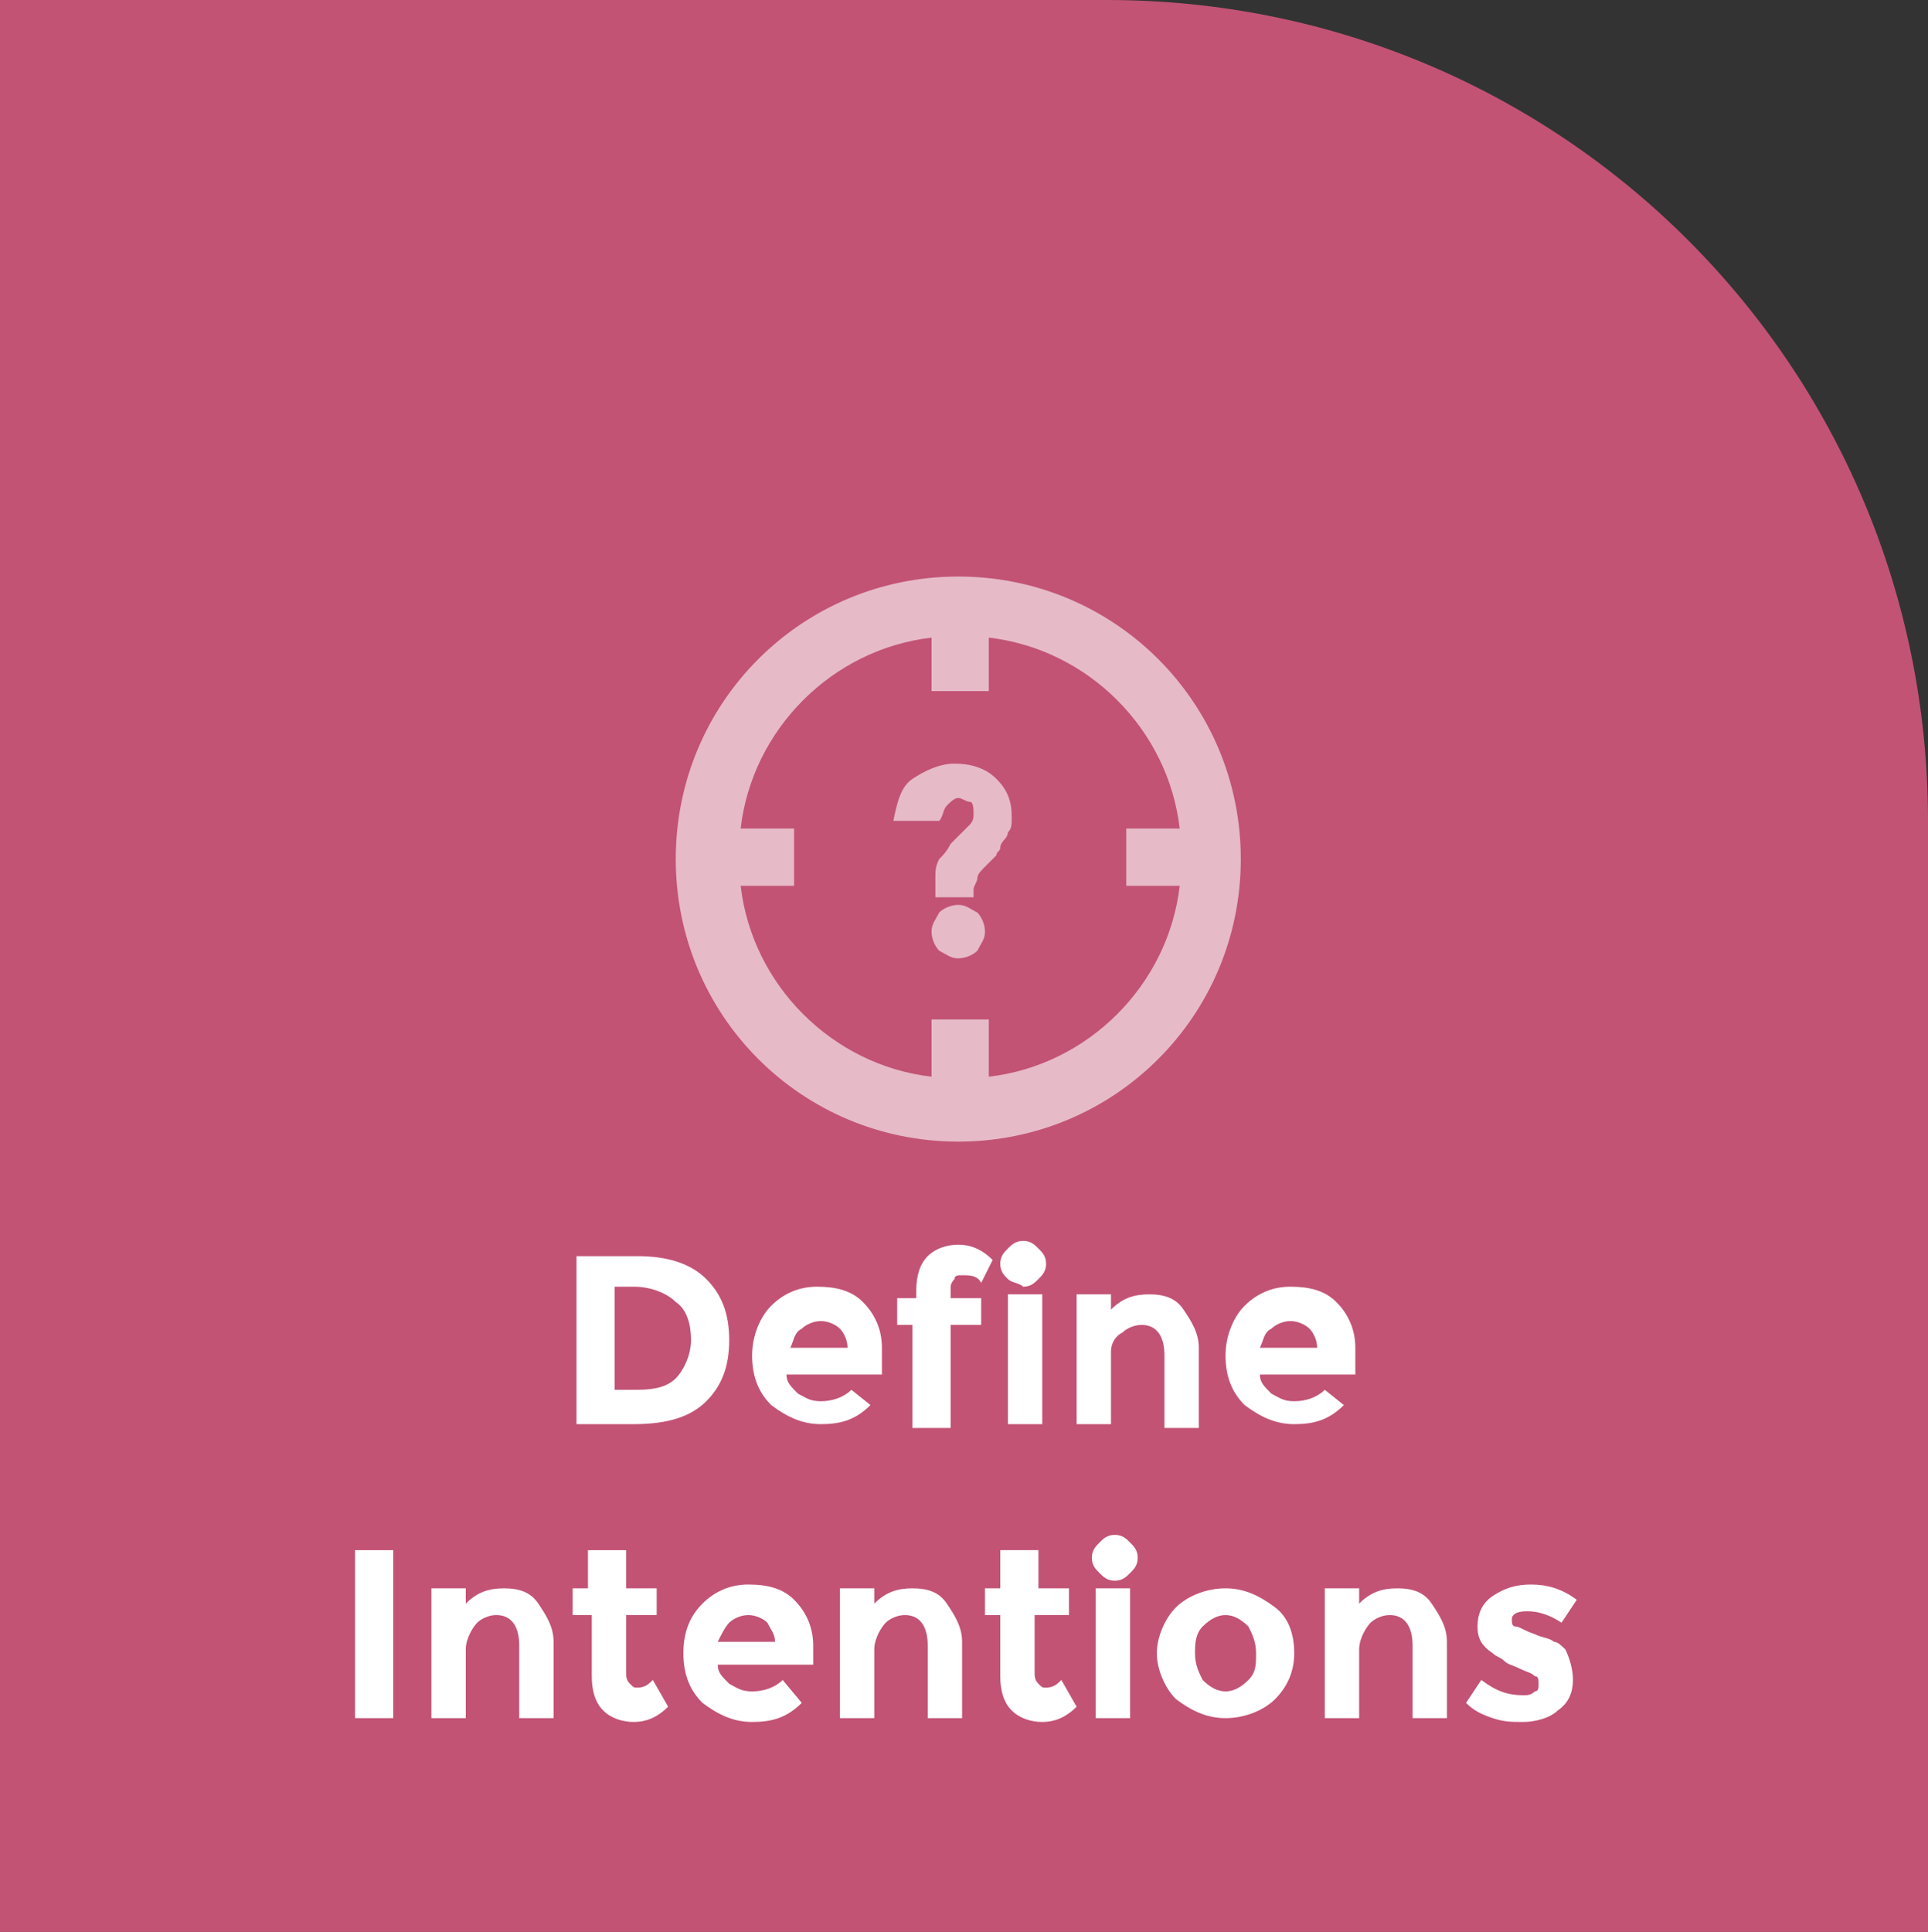 <?xml version="1.0" encoding="utf-8"?>
<!-- Generator: Adobe Illustrator 18.1.1, SVG Export Plug-In . SVG Version: 6.00 Build 0)  -->
<svg version="1.1" id="Layer_1" xmlns="http://www.w3.org/2000/svg" xmlns:xlink="http://www.w3.org/1999/xlink" x="0px" y="0px"
	 width="50.5px" height="50.6px" viewBox="0 0 50.5 50.6" enable-background="new 0 0 50.5 50.6" xml:space="preserve">
<rect x="0" y="0" width="50.5" height="50.6" fill="#333333" stroke="none"/>
<path fill="#C25375" d="M0,50.6h50.5V21.5C50.5,9.6,40.9,0,29,0L0,0L0,50.6z"/>
<path opacity="0.6" fill="#FFFFFF" d="M25.1,15.1c-4.1,0-7.4,3.3-7.4,7.4c0,4.1,3.3,7.4,7.4,7.4c4.1,0,7.4-3.3,7.4-7.4
	C32.5,18.4,29.2,15.1,25.1,15.1 M24.4,18.1h1.5v-1.4c2.6,0.3,4.7,2.4,5,5h-1.4v1.5h1.4c-0.3,2.6-2.4,4.7-5,5v-1.5h-1.5v1.5
	c-2.6-0.3-4.7-2.4-5-5h1.4v-1.5h-1.4c0.3-2.6,2.4-4.7,5-5V18.1z"/>
<g opacity="0.6">
	<path fill="#FFFFFF" d="M25.6,23.5h-1.1V23c0-0.2,0-0.3,0.1-0.5c0.1-0.1,0.2-0.2,0.3-0.4l0.5-0.5c0.1-0.1,0.1-0.2,0.1-0.3
		c0-0.1,0-0.3-0.1-0.3s-0.2-0.1-0.3-0.1s-0.2,0.1-0.3,0.2c-0.1,0.1-0.1,0.3-0.2,0.4h-1.2c0.1-0.5,0.2-0.9,0.5-1.1s0.7-0.4,1.1-0.4
		s0.8,0.1,1.1,0.4s0.4,0.6,0.4,1c0,0.2,0,0.3-0.1,0.4c0,0.1-0.1,0.2-0.1,0.2c0,0-0.1,0.1-0.1,0.2s-0.1,0.1-0.1,0.2
		c-0.1,0.1-0.2,0.2-0.3,0.3c-0.1,0.1-0.2,0.2-0.2,0.3c0,0.1-0.1,0.2-0.1,0.3V23.5z M24.6,24.9c-0.1-0.1-0.2-0.3-0.2-0.5
		s0.1-0.3,0.2-0.5c0.1-0.1,0.3-0.2,0.5-0.2c0.2,0,0.3,0.1,0.5,0.2c0.1,0.1,0.2,0.3,0.2,0.5s-0.1,0.3-0.2,0.5
		c-0.1,0.1-0.3,0.2-0.5,0.2C24.9,25.1,24.8,25,24.6,24.9z"/>
</g>
<path fill="#FFFFFF" d="M16.7,32.9c0.8,0,1.4,0.2,1.8,0.6c0.4,0.4,0.6,0.9,0.6,1.6c0,0.7-0.2,1.2-0.6,1.6c-0.4,0.4-1,0.6-1.9,0.6
	h-1.5v-4.4H16.7L16.7,32.9z M16.7,36.4c0.5,0,0.8-0.1,1-0.3c0.2-0.2,0.4-0.6,0.4-1c0-0.4-0.1-0.8-0.4-1c-0.2-0.2-0.6-0.4-1.1-0.4
	h-0.5v2.7H16.7L16.7,36.4z M22.8,36.8c-0.4,0.4-0.8,0.5-1.3,0.5c-0.5,0-0.9-0.2-1.3-0.5c-0.3-0.3-0.5-0.7-0.5-1.3
	c0-0.5,0.2-1,0.5-1.3c0.3-0.3,0.7-0.5,1.2-0.5s0.9,0.1,1.2,0.4c0.3,0.3,0.5,0.7,0.5,1.2V36h-2.5c0,0.2,0.1,0.3,0.3,0.5
	c0.2,0.1,0.3,0.2,0.6,0.2c0.3,0,0.6-0.1,0.8-0.3L22.8,36.8z M22.2,35.3c0-0.2-0.1-0.4-0.2-0.5c-0.1-0.1-0.3-0.2-0.5-0.2
	c-0.2,0-0.4,0.1-0.5,0.2c-0.2,0.1-0.2,0.3-0.3,0.5H22.2L22.2,35.3z M24.9,33.7V34h0.8v0.7h-0.8v2.7h-1v-2.7h-0.4V34H24v-0.2
	c0-0.4,0.1-0.7,0.3-0.9c0.2-0.2,0.5-0.3,0.8-0.3s0.6,0.1,0.9,0.4l-0.3,0.6c-0.1-0.2-0.3-0.2-0.5-0.2c-0.1,0-0.2,0-0.2,0.1
	C25,33.5,24.9,33.6,24.9,33.7z M26.4,33.5c-0.1-0.1-0.2-0.2-0.2-0.4c0-0.2,0.1-0.3,0.2-0.4s0.2-0.2,0.4-0.2c0.2,0,0.3,0.1,0.4,0.2
	s0.2,0.2,0.2,0.4c0,0.2-0.1,0.3-0.2,0.4s-0.2,0.2-0.4,0.2C26.7,33.6,26.5,33.6,26.4,33.5z M27.3,37.3h-0.9v-3.4h0.9V37.3z
	 M29.1,35.4v1.9h-0.9v-3.4h0.9v0.4c0.3-0.3,0.6-0.4,1-0.4c0.4,0,0.7,0.1,0.9,0.4c0.2,0.3,0.4,0.6,0.4,1v2.1h-0.9v-1.9
	c0-0.5-0.2-0.8-0.6-0.8c-0.2,0-0.4,0.1-0.5,0.2C29.2,35,29.1,35.2,29.1,35.4z M35.2,36.8c-0.4,0.4-0.8,0.5-1.3,0.5
	c-0.5,0-0.9-0.2-1.3-0.5c-0.3-0.3-0.5-0.7-0.5-1.3c0-0.5,0.2-1,0.5-1.3c0.3-0.3,0.7-0.5,1.2-0.5s0.9,0.1,1.2,0.4
	c0.3,0.3,0.5,0.7,0.5,1.2V36H33c0,0.2,0.1,0.3,0.3,0.5c0.2,0.1,0.3,0.2,0.6,0.2c0.3,0,0.6-0.1,0.8-0.3L35.2,36.8z M34.5,35.3
	c0-0.2-0.1-0.4-0.2-0.5c-0.1-0.1-0.3-0.2-0.5-0.2c-0.2,0-0.4,0.1-0.5,0.2c-0.2,0.1-0.2,0.3-0.3,0.5H34.5L34.5,35.3z"/>
<g>
	<path fill="#FFFFFF" d="M9.3,40.6h1V45h-1V40.6z"/>
	<path fill="#FFFFFF" d="M12.2,43.2V45h-0.9v-3.4h0.9V42c0.3-0.3,0.6-0.4,1-0.4c0.4,0,0.7,0.1,0.9,0.4c0.2,0.3,0.4,0.6,0.4,1V45
		h-0.9v-1.9c0-0.5-0.2-0.8-0.6-0.8c-0.2,0-0.4,0.1-0.5,0.2S12.2,42.9,12.2,43.2z"/>
	<path fill="#FFFFFF" d="M16.4,42.3v1.5c0,0.1,0,0.2,0.1,0.3c0.1,0.1,0.1,0.1,0.2,0.1c0.2,0,0.3-0.1,0.4-0.2l0.4,0.7
		c-0.3,0.3-0.6,0.4-0.9,0.4S16,45,15.8,44.8s-0.3-0.5-0.3-0.9v-1.6H15v-0.7h0.4v-1h1v1h0.8v0.7H16.4z"/>
	<path fill="#FFFFFF" d="M21,44.6c-0.4,0.4-0.8,0.5-1.3,0.5c-0.5,0-0.9-0.2-1.3-0.5c-0.3-0.3-0.5-0.7-0.5-1.3s0.2-1,0.5-1.3
		s0.7-0.5,1.2-0.5s0.9,0.1,1.2,0.4c0.3,0.3,0.5,0.7,0.5,1.2v0.5h-2.5c0,0.2,0.1,0.3,0.3,0.5c0.2,0.1,0.3,0.2,0.6,0.2
		c0.3,0,0.6-0.1,0.8-0.3L21,44.6z M20.1,42.5c-0.1-0.1-0.3-0.2-0.5-0.2c-0.2,0-0.4,0.1-0.5,0.2s-0.2,0.3-0.3,0.5h1.5
		C20.3,42.8,20.2,42.7,20.1,42.5z"/>
	<path fill="#FFFFFF" d="M22.9,43.2V45h-0.9v-3.4h0.9V42c0.3-0.3,0.6-0.4,1-0.4c0.4,0,0.7,0.1,0.9,0.4c0.2,0.3,0.4,0.6,0.4,1V45
		h-0.9v-1.9c0-0.5-0.2-0.8-0.6-0.8c-0.2,0-0.4,0.1-0.5,0.2S22.9,42.9,22.9,43.2z"/>
	<path fill="#FFFFFF" d="M27.1,42.3v1.5c0,0.1,0,0.2,0.1,0.3c0.1,0.1,0.1,0.1,0.2,0.1c0.2,0,0.3-0.1,0.4-0.2l0.4,0.7
		c-0.3,0.3-0.6,0.4-0.9,0.4s-0.6-0.1-0.8-0.3s-0.3-0.5-0.3-0.9v-1.6h-0.4v-0.7h0.4v-1h1v1h0.8v0.7H27.1z"/>
	<path fill="#FFFFFF" d="M28.8,41.2c-0.1-0.1-0.2-0.2-0.2-0.4s0.1-0.3,0.2-0.4s0.2-0.2,0.4-0.2s0.3,0.1,0.4,0.2
		c0.1,0.1,0.2,0.2,0.2,0.4s-0.1,0.3-0.2,0.4c-0.1,0.1-0.2,0.2-0.4,0.2S28.9,41.3,28.8,41.2z M29.6,45h-0.9v-3.4h0.9V45z"/>
	<path fill="#FFFFFF" d="M33.9,43.3c0,0.5-0.2,0.9-0.5,1.2c-0.3,0.3-0.8,0.5-1.3,0.5c-0.5,0-0.9-0.2-1.3-0.5
		c-0.3-0.3-0.5-0.8-0.5-1.2s0.2-0.9,0.5-1.2c0.3-0.3,0.8-0.5,1.3-0.5c0.5,0,0.9,0.2,1.3,0.5C33.8,42.4,33.9,42.9,33.9,43.3z
		 M31.3,43.3c0,0.3,0.1,0.5,0.2,0.7c0.2,0.2,0.4,0.3,0.6,0.3s0.4-0.1,0.6-0.3c0.2-0.2,0.2-0.4,0.2-0.7c0-0.3-0.1-0.5-0.2-0.7
		c-0.2-0.2-0.4-0.3-0.6-0.3s-0.4,0.1-0.6,0.3S31.3,43.1,31.3,43.3z"/>
	<path fill="#FFFFFF" d="M35.6,43.2V45h-0.9v-3.4h0.9V42c0.3-0.3,0.6-0.4,1-0.4c0.4,0,0.7,0.1,0.9,0.4c0.2,0.3,0.4,0.6,0.4,1V45
		h-0.9v-1.9c0-0.5-0.2-0.8-0.6-0.8c-0.2,0-0.4,0.1-0.5,0.2S35.6,42.9,35.6,43.2z"/>
	<path fill="#FFFFFF" d="M41.2,44c0,0.3-0.1,0.6-0.4,0.8c-0.2,0.2-0.6,0.3-0.9,0.3c-0.3,0-0.5,0-0.8-0.1c-0.3-0.1-0.5-0.2-0.7-0.4
		l0.4-0.6c0.4,0.3,0.7,0.4,1.1,0.4c0.1,0,0.2,0,0.3-0.1c0.1,0,0.1-0.1,0.1-0.2s0-0.2-0.1-0.2c-0.1-0.1-0.2-0.1-0.4-0.2
		c-0.2-0.1-0.3-0.1-0.4-0.2s-0.2-0.1-0.3-0.2c-0.3-0.2-0.4-0.4-0.4-0.7s0.1-0.6,0.4-0.8c0.3-0.2,0.6-0.3,1-0.3
		c0.4,0,0.8,0.1,1.2,0.4l-0.4,0.6c-0.3-0.2-0.6-0.3-0.9-0.3s-0.4,0.1-0.4,0.2c0,0.1,0,0.2,0.1,0.2c0.1,0,0.2,0.1,0.5,0.2
		c0.2,0.1,0.4,0.1,0.5,0.2c0.1,0,0.2,0.1,0.3,0.2C41.1,43.4,41.2,43.7,41.2,44z"/>
</g>
</svg>
